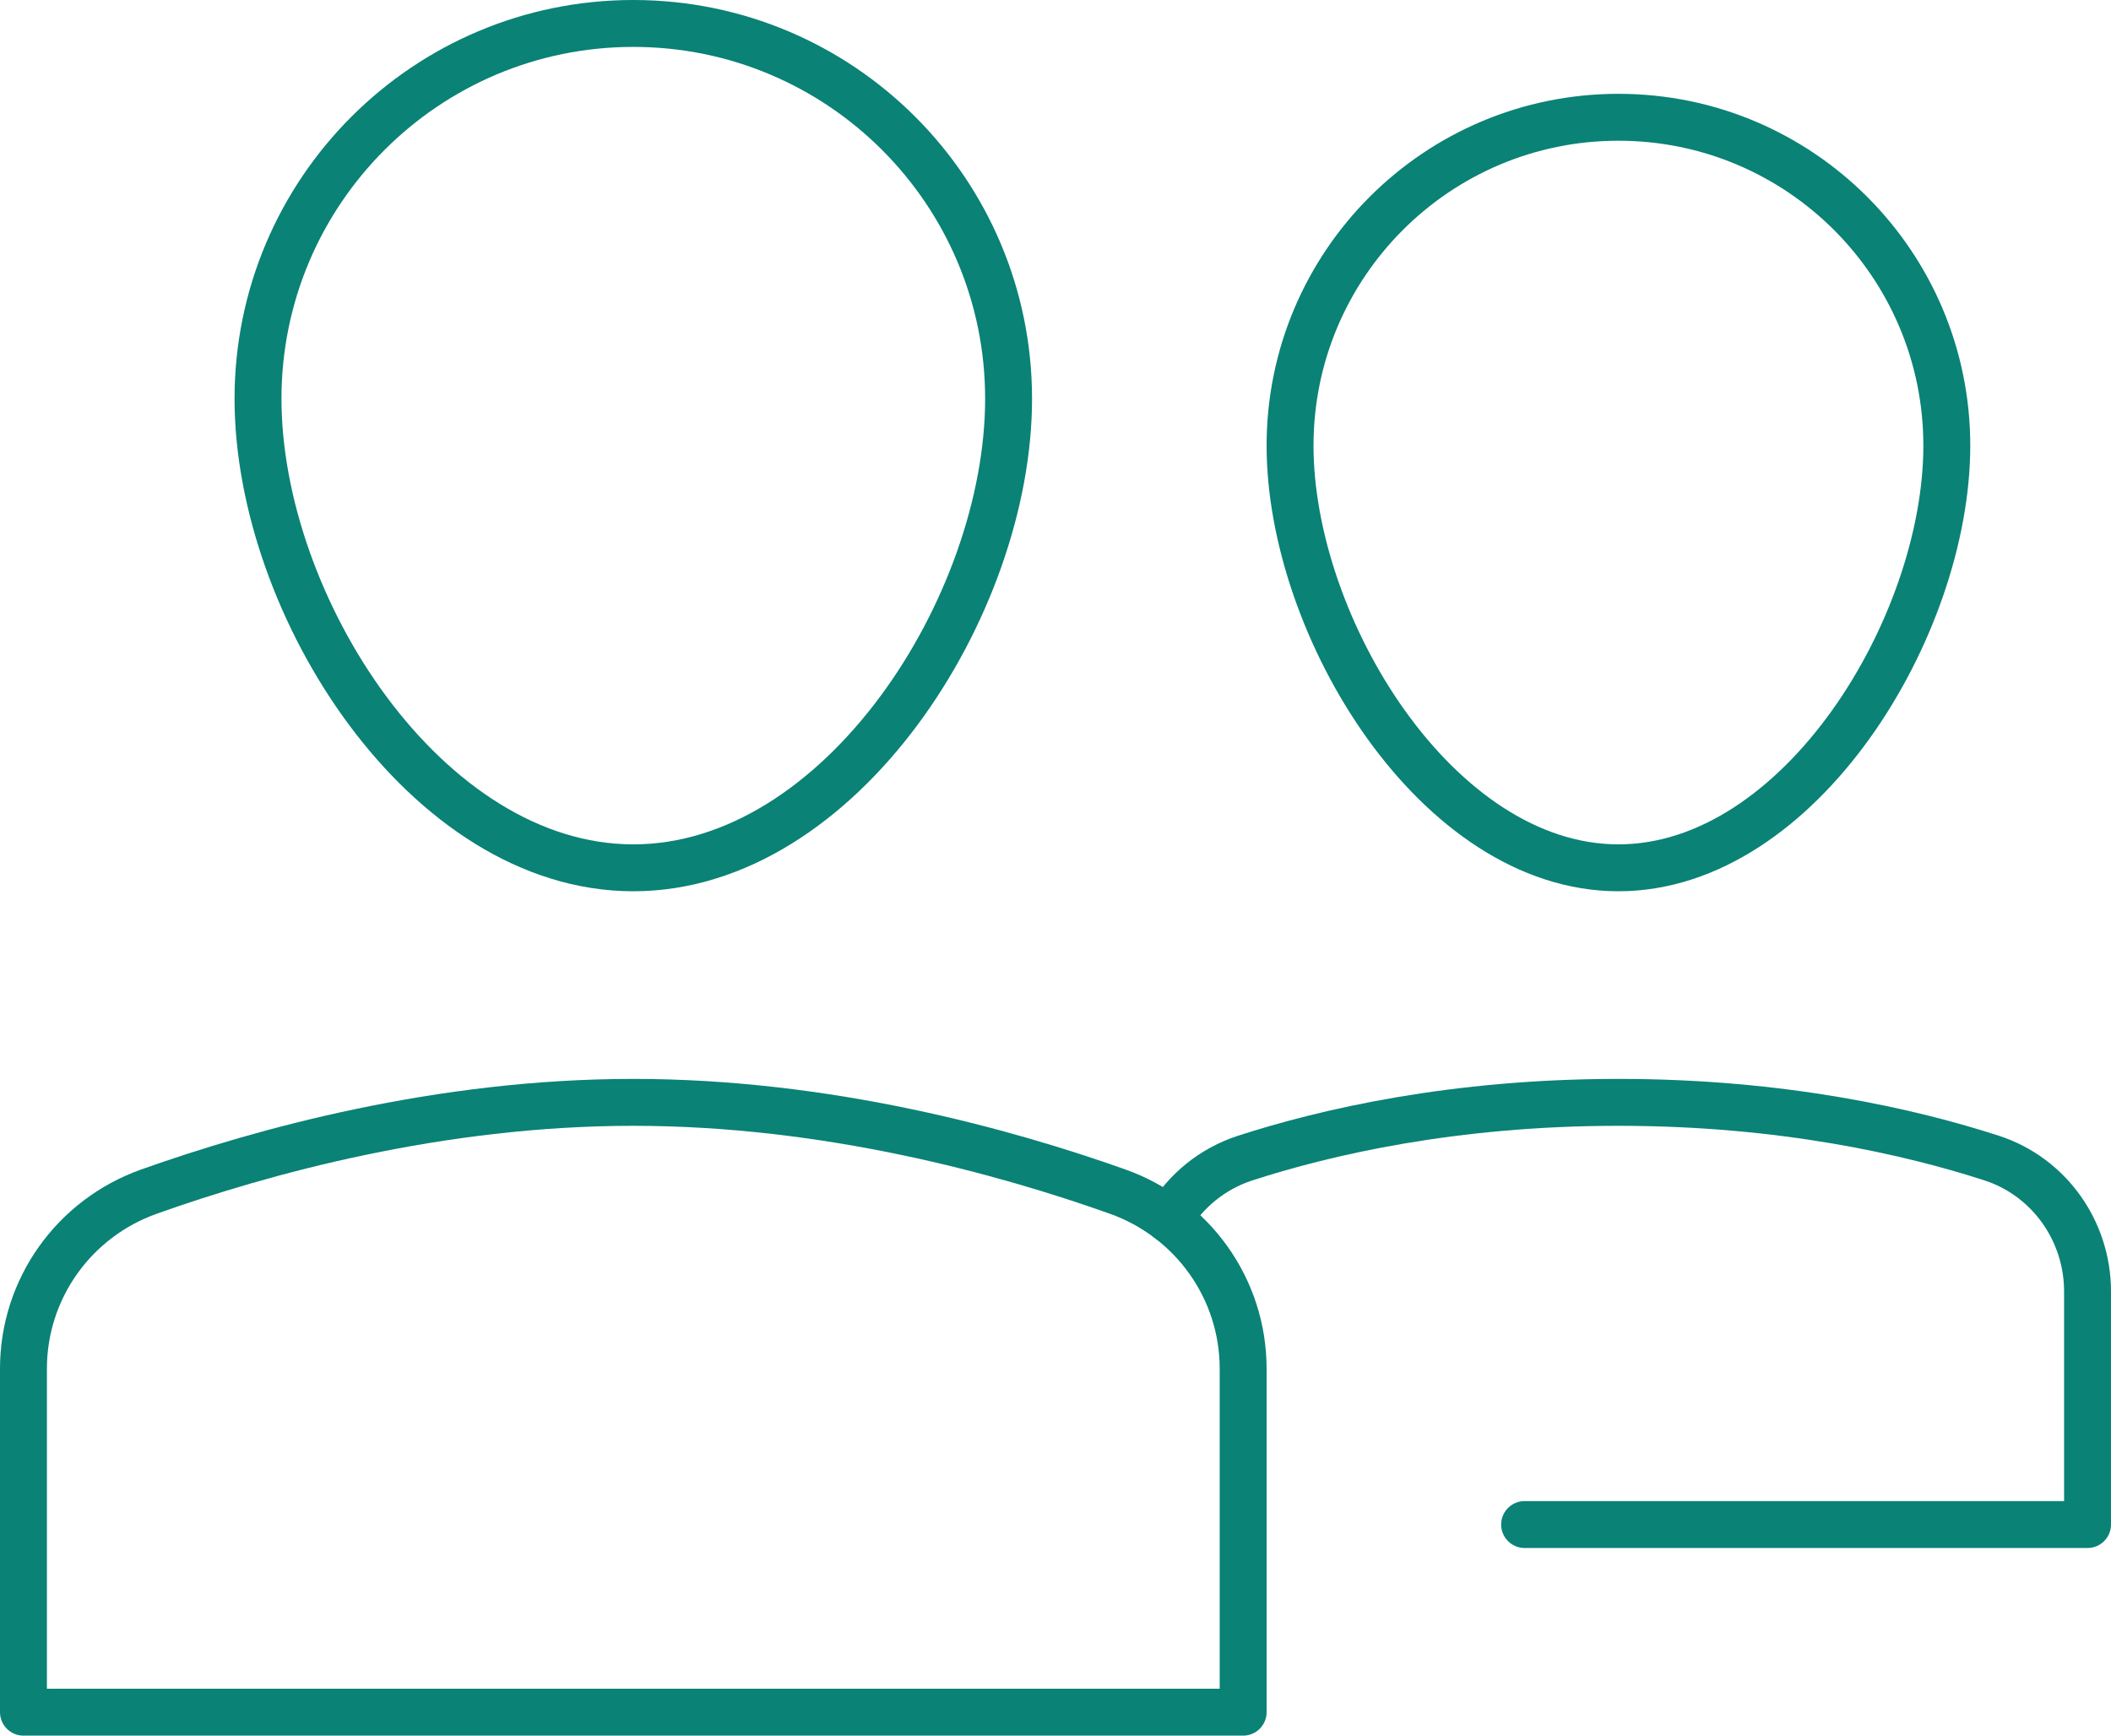 <svg xmlns="http://www.w3.org/2000/svg" width="45" height="37" viewBox="0 0 45 37" fill="none">
<path d="M27.5 9.5C27.5 5.634 30.634 2.5 34.5 2.5C38.366 2.5 41.5 5.634 41.5 9.5C41.5 13.366 38.366 18.5 34.5 18.5C30.634 18.5 27.5 13.366 27.5 9.5Z" stroke="#0A8276" stroke-linecap="round" stroke-linejoin="round"/>
<path d="M24.916 25.992C25.274 25.386 25.845 24.914 26.546 24.687C28.257 24.133 30.983 23.5 34.5 23.5C38.017 23.5 40.743 24.133 42.454 24.687C43.682 25.085 44.5 26.242 44.5 27.532V32.5H32.5" stroke="#0A8276" stroke-linecap="round" stroke-linejoin="round"/>
<path d="M5.5 8.5C5.5 4.082 9.082 0.5 13.5 0.5C17.918 0.5 21.5 4.082 21.5 8.5C21.5 12.918 17.918 18.5 13.5 18.5C9.082 18.5 5.5 12.918 5.5 8.5Z" stroke="#0A8276" stroke-linecap="round" stroke-linejoin="round"/>
<path d="M0.5 29.178C0.5 27.477 1.574 25.972 3.177 25.402C5.584 24.546 9.368 23.5 13.5 23.5C17.632 23.5 21.416 24.546 23.823 25.402C25.426 25.973 26.5 27.477 26.5 29.178V36.5H0.5V29.178Z" stroke="#0A8276" stroke-linecap="round" stroke-linejoin="round"/>
</svg>